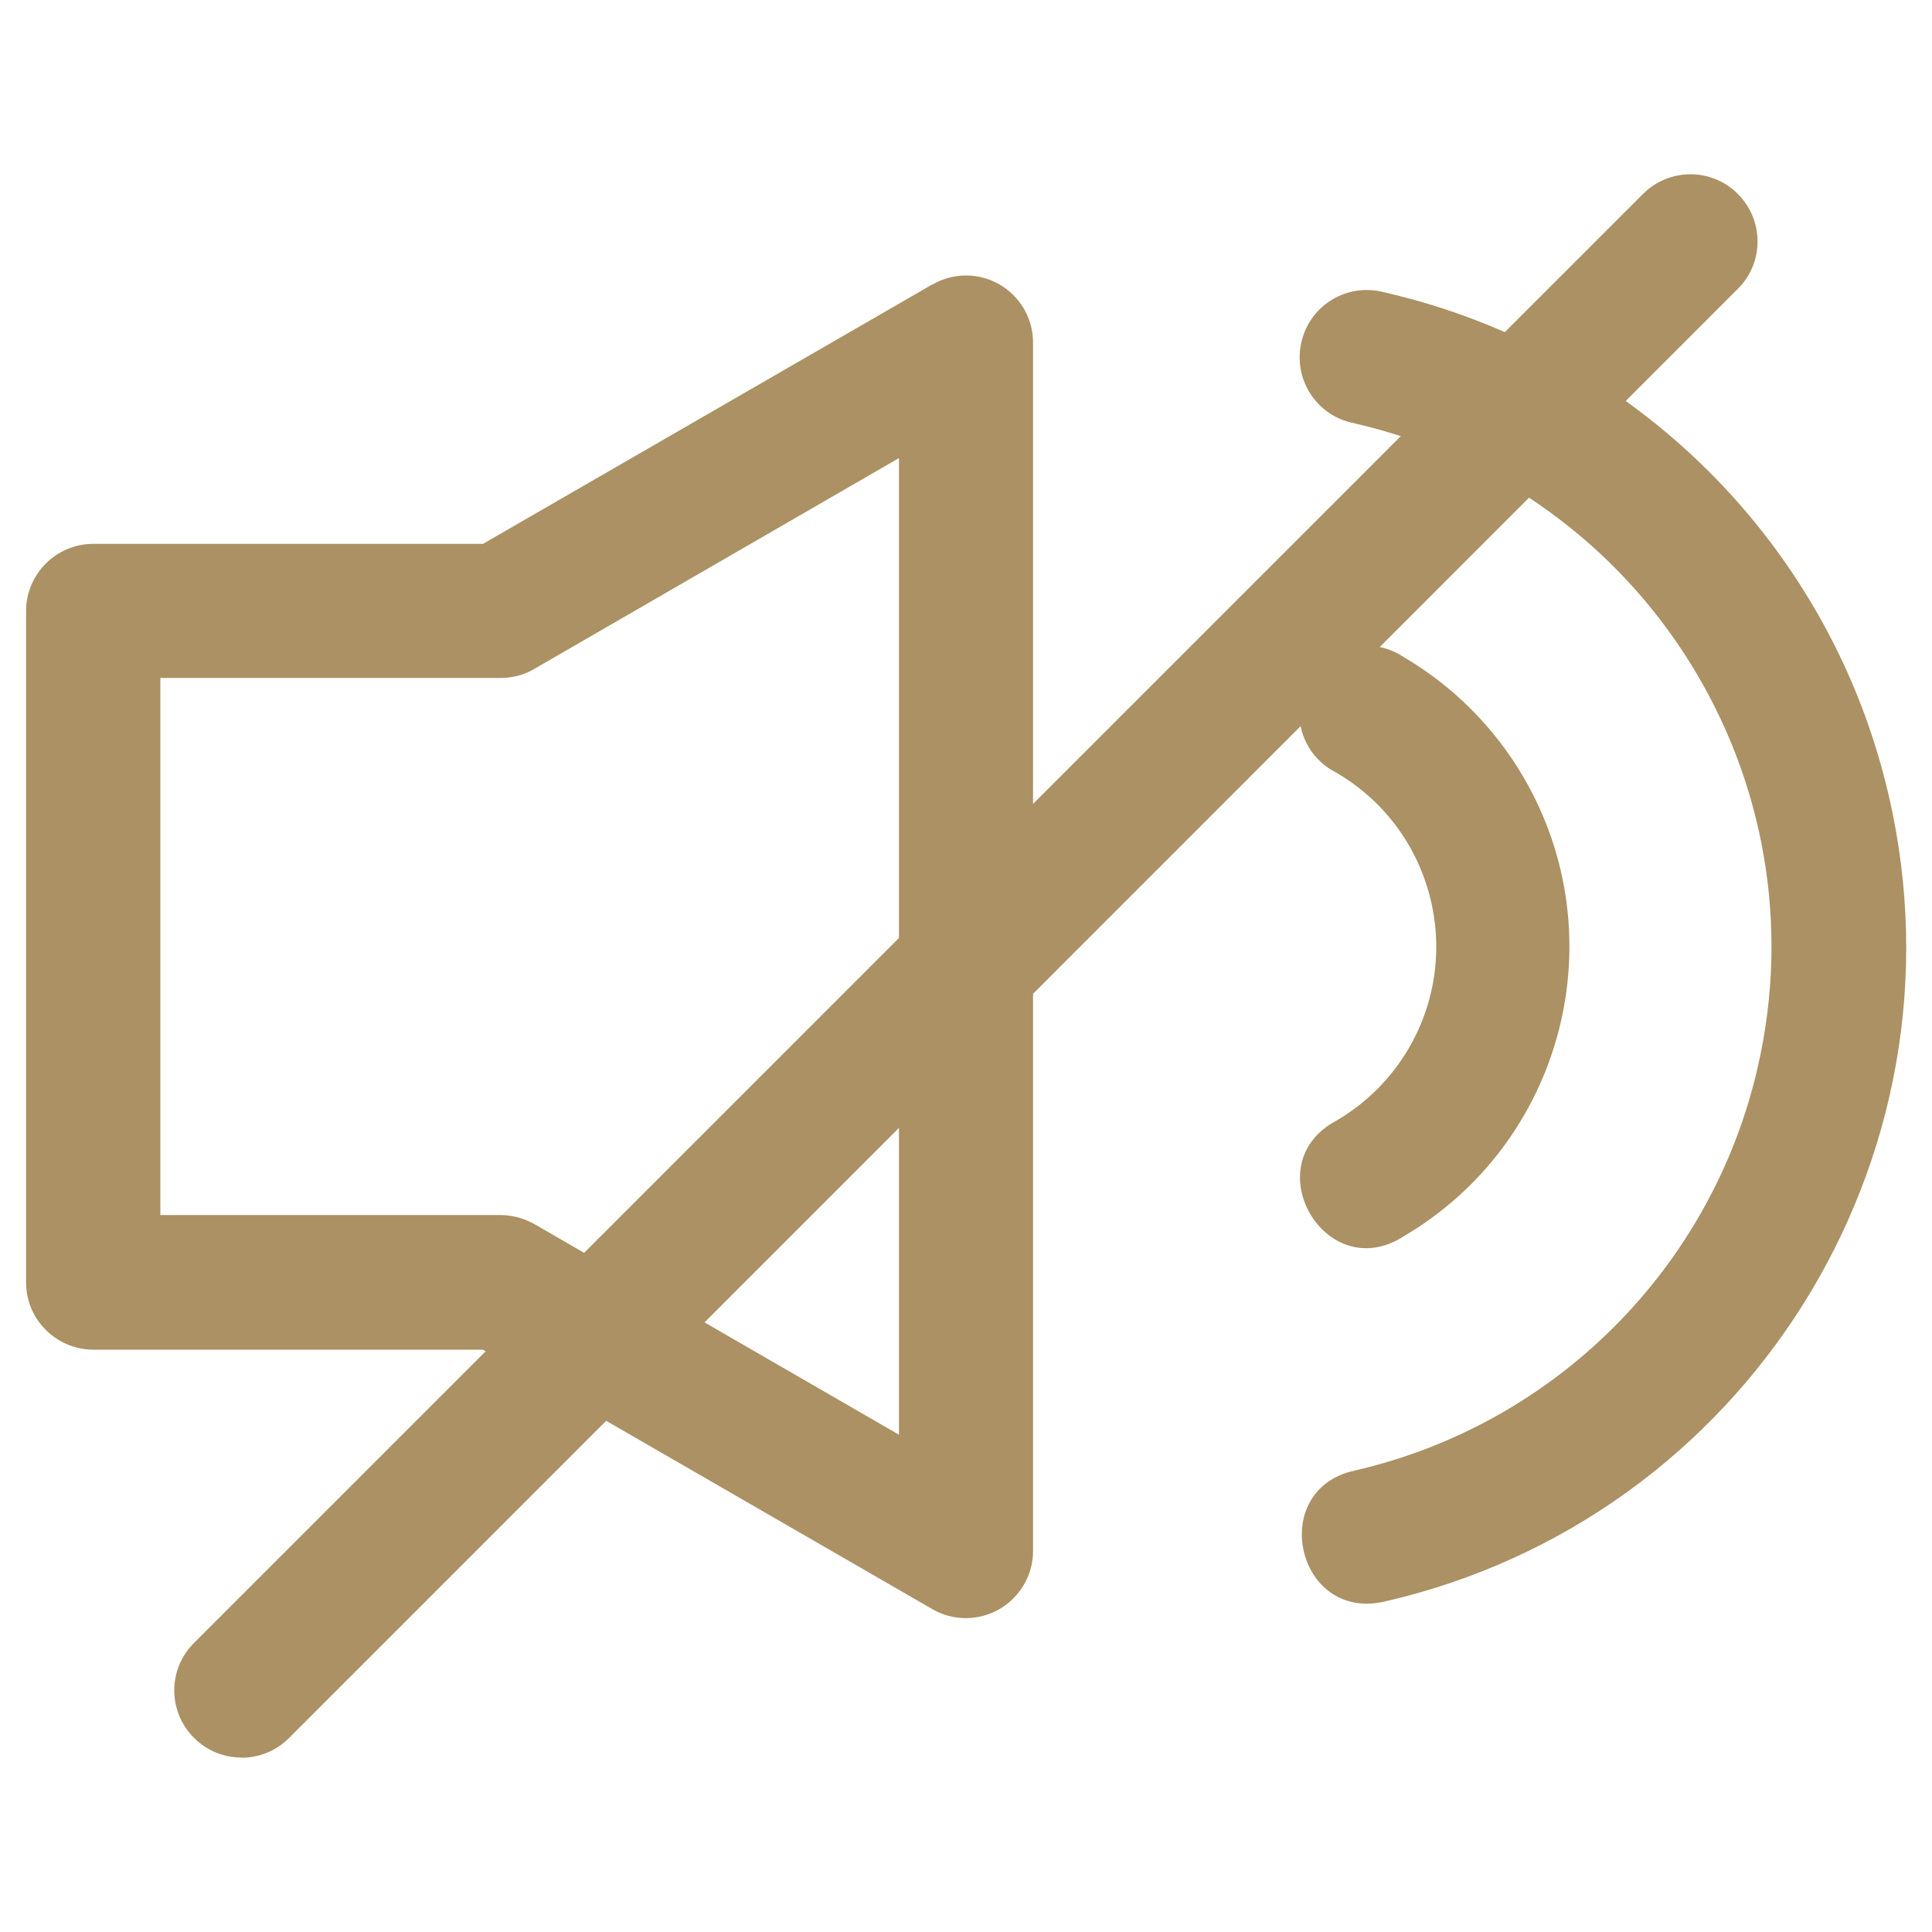 <?xml version="1.0" encoding="UTF-8"?>
<svg id="Layer_2" data-name="Layer 2" xmlns="http://www.w3.org/2000/svg" viewBox="0 0 100 100">
  <defs>
    <style>
      .cls-1 {
        fill: none;
      }

      .cls-2 {
        fill: #ab9163;
      }
    </style>
  </defs>
  <g id="Layer_1-2" data-name="Layer 1">
    <g id="Layer_2-2" data-name="Layer 2">
      <g id="svg6331">
        <g id="layer1">
          <path class="cls-2" d="m12.5,90.97c-.89,0-1.78-.34-2.46-1.02-1.36-1.36-1.36-3.56,0-4.91L85.04,10.04c1.36-1.36,3.56-1.36,4.91,0,1.36,1.36,1.36,3.56,0,4.91L14.96,89.96c-.68.68-1.57,1.02-2.46,1.02Z"/>
          <path id="path1036" class="cls-2" d="m48.26,14.72l-23.26,13.43H4.83c-1.92,0-3.48,1.56-3.48,3.48v34.75c0,1.92,1.56,3.47,3.48,3.48h20.17l23.26,13.43c1.67.96,3.79.38,4.75-1.29.3-.52.46-1.11.46-1.71V17.73c0-1.92-1.56-3.47-3.47-3.47-.61,0-1.21.16-1.74.47h0Zm-1.73,8.99v50.55l-18.87-10.9c-.53-.3-1.12-.46-1.73-.47H8.3v-27.8h17.63c.61,0,1.21-.16,1.73-.47l18.87-10.91Z"/>
          <path id="path1038" class="cls-2" d="m70.1,21.91c14.97,3.44,24.32,18.36,20.88,33.33-2.38,10.39-10.5,18.5-20.88,20.88-4.51,1-3,7.81,1.55,6.78,18.71-4.28,30.42-22.92,26.13-41.64-2.97-13.01-13.13-23.16-26.13-26.13-1.86-.5-3.77.6-4.26,2.46-.5,1.86.6,3.77,2.46,4.26.09.02.17.04.26.06Z"/>
          <path id="path1040" class="cls-2" d="m69.18,40c4.97,2.91,6.64,9.3,3.73,14.27-.9,1.54-2.19,2.83-3.73,3.73-4.24,2.24-.59,8.58,3.46,6,8.28-4.86,11.06-15.51,6.2-23.8-1.5-2.56-3.64-4.7-6.2-6.2-1.6-1.06-3.75-.63-4.81.97-1.06,1.6-.63,3.75.97,4.81.12.08.25.15.38.22Z"/>
        </g>
        <rect class="cls-1" width="100" height="100"/>
      </g>
    </g>
  </g>
</svg>